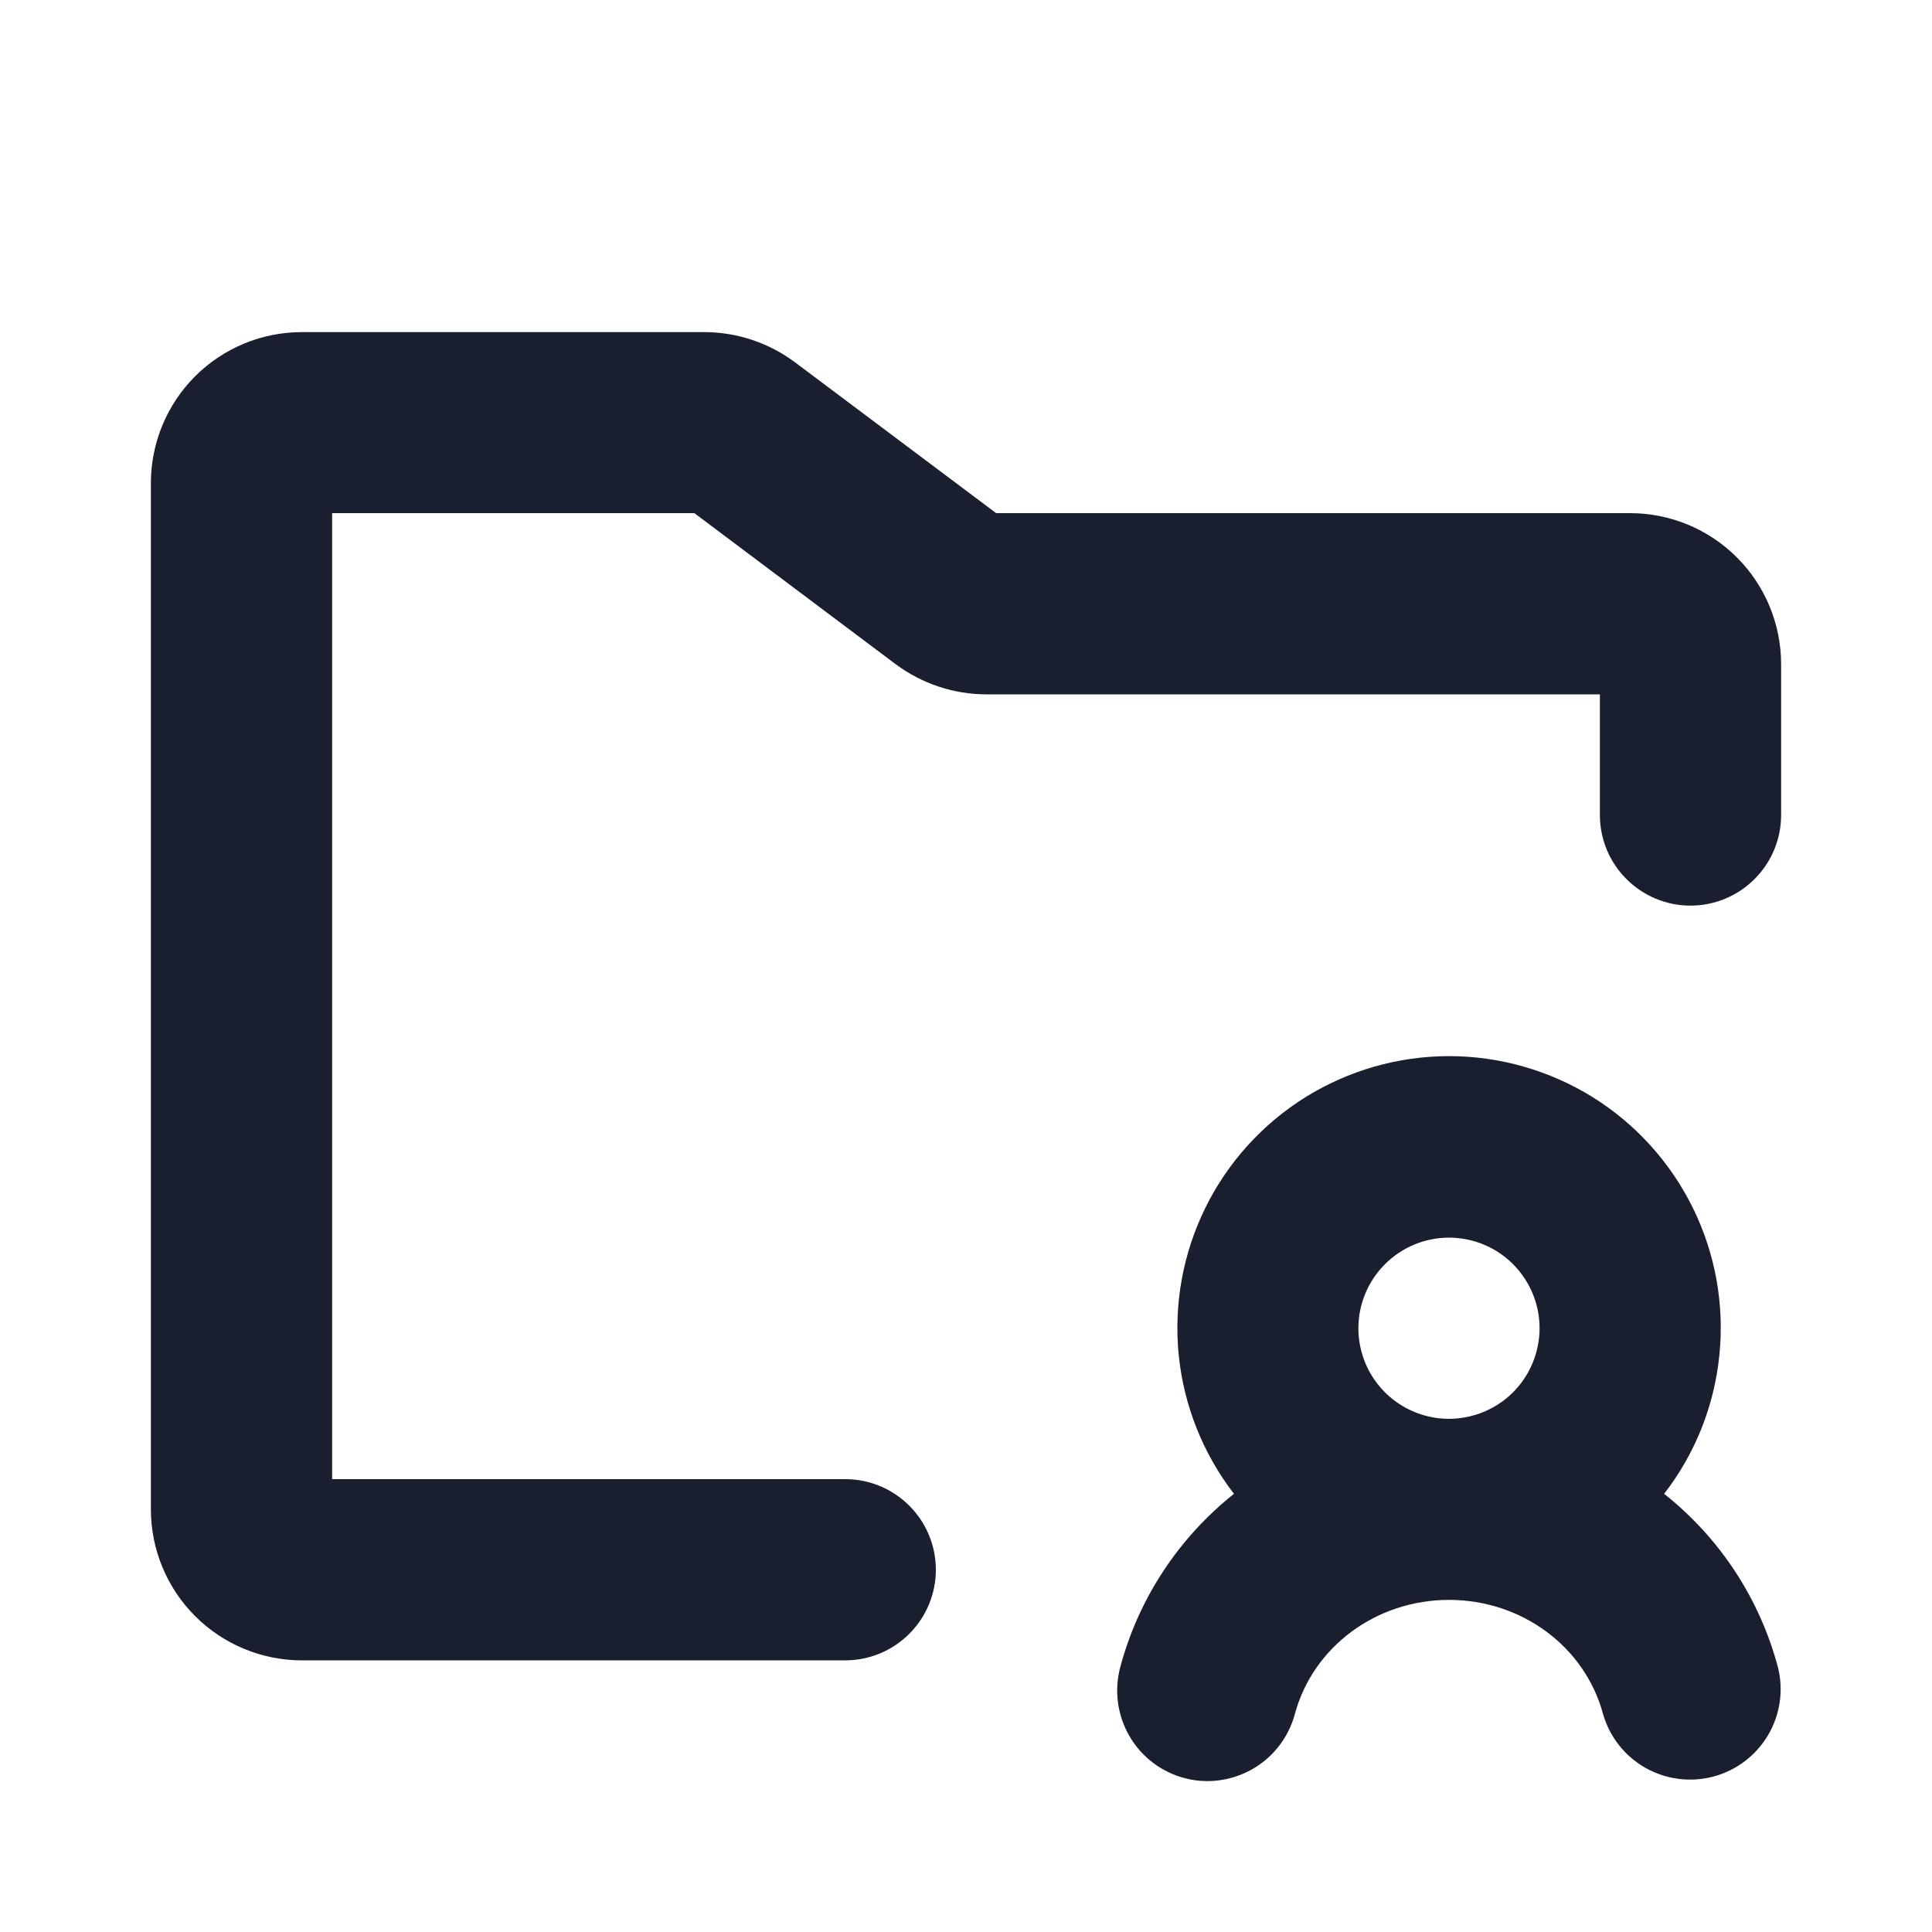 <svg width="20" height="20" viewBox="0 0 20 20" fill="none" xmlns="http://www.w3.org/2000/svg">
<path d="M17.227 15.464C17.549 15.048 17.747 14.55 17.799 14.027C17.852 13.504 17.757 12.977 17.525 12.505C17.293 12.034 16.934 11.636 16.488 11.358C16.041 11.081 15.526 10.933 15.001 10.933C14.475 10.933 13.96 11.081 13.514 11.358C13.068 11.636 12.708 12.034 12.477 12.505C12.245 12.977 12.15 13.504 12.202 14.027C12.255 14.55 12.453 15.048 12.774 15.464C12.199 15.921 11.785 16.551 11.596 17.261C11.533 17.501 11.567 17.757 11.692 17.972C11.816 18.187 12.021 18.343 12.262 18.407C12.339 18.428 12.42 18.438 12.5 18.438C12.707 18.437 12.907 18.369 13.071 18.243C13.235 18.117 13.352 17.94 13.405 17.741C13.594 17.047 14.246 16.562 15 16.562C15.754 16.562 16.406 17.047 16.594 17.741C16.661 17.977 16.818 18.178 17.032 18.3C17.246 18.421 17.499 18.454 17.737 18.391C17.974 18.328 18.178 18.173 18.303 17.962C18.428 17.75 18.465 17.497 18.405 17.259C18.216 16.549 17.803 15.92 17.227 15.464ZM15 12.812C15.185 12.812 15.367 12.867 15.521 12.97C15.675 13.073 15.795 13.22 15.866 13.391C15.937 13.562 15.956 13.751 15.919 13.933C15.883 14.115 15.794 14.282 15.663 14.413C15.532 14.544 15.365 14.633 15.183 14.669C15.001 14.706 14.812 14.687 14.641 14.616C14.47 14.545 14.323 14.425 14.22 14.271C14.117 14.117 14.062 13.935 14.062 13.75C14.062 13.501 14.161 13.263 14.337 13.087C14.513 12.911 14.751 12.812 15 12.812ZM18.438 6.875V8.438C18.438 8.686 18.339 8.925 18.163 9.1C17.987 9.276 17.749 9.375 17.5 9.375C17.251 9.375 17.013 9.276 16.837 9.1C16.661 8.925 16.562 8.686 16.562 8.438V7.188H10.209C9.871 7.187 9.542 7.077 9.271 6.875L7.188 5.312H3.438V15.312H8.75C8.999 15.312 9.237 15.411 9.413 15.587C9.589 15.763 9.688 16.001 9.688 16.25C9.688 16.499 9.589 16.737 9.413 16.913C9.237 17.089 8.999 17.188 8.75 17.188H3.125C2.711 17.188 2.313 17.023 2.02 16.73C1.727 16.437 1.562 16.039 1.562 15.625V5C1.562 4.586 1.727 4.188 2.02 3.895C2.313 3.602 2.711 3.438 3.125 3.438H7.291C7.629 3.438 7.958 3.548 8.229 3.75L10.312 5.312H16.875C17.289 5.312 17.687 5.477 17.98 5.77C18.273 6.063 18.438 6.461 18.438 6.875Z" fill="#191F2E"/>
</svg>
